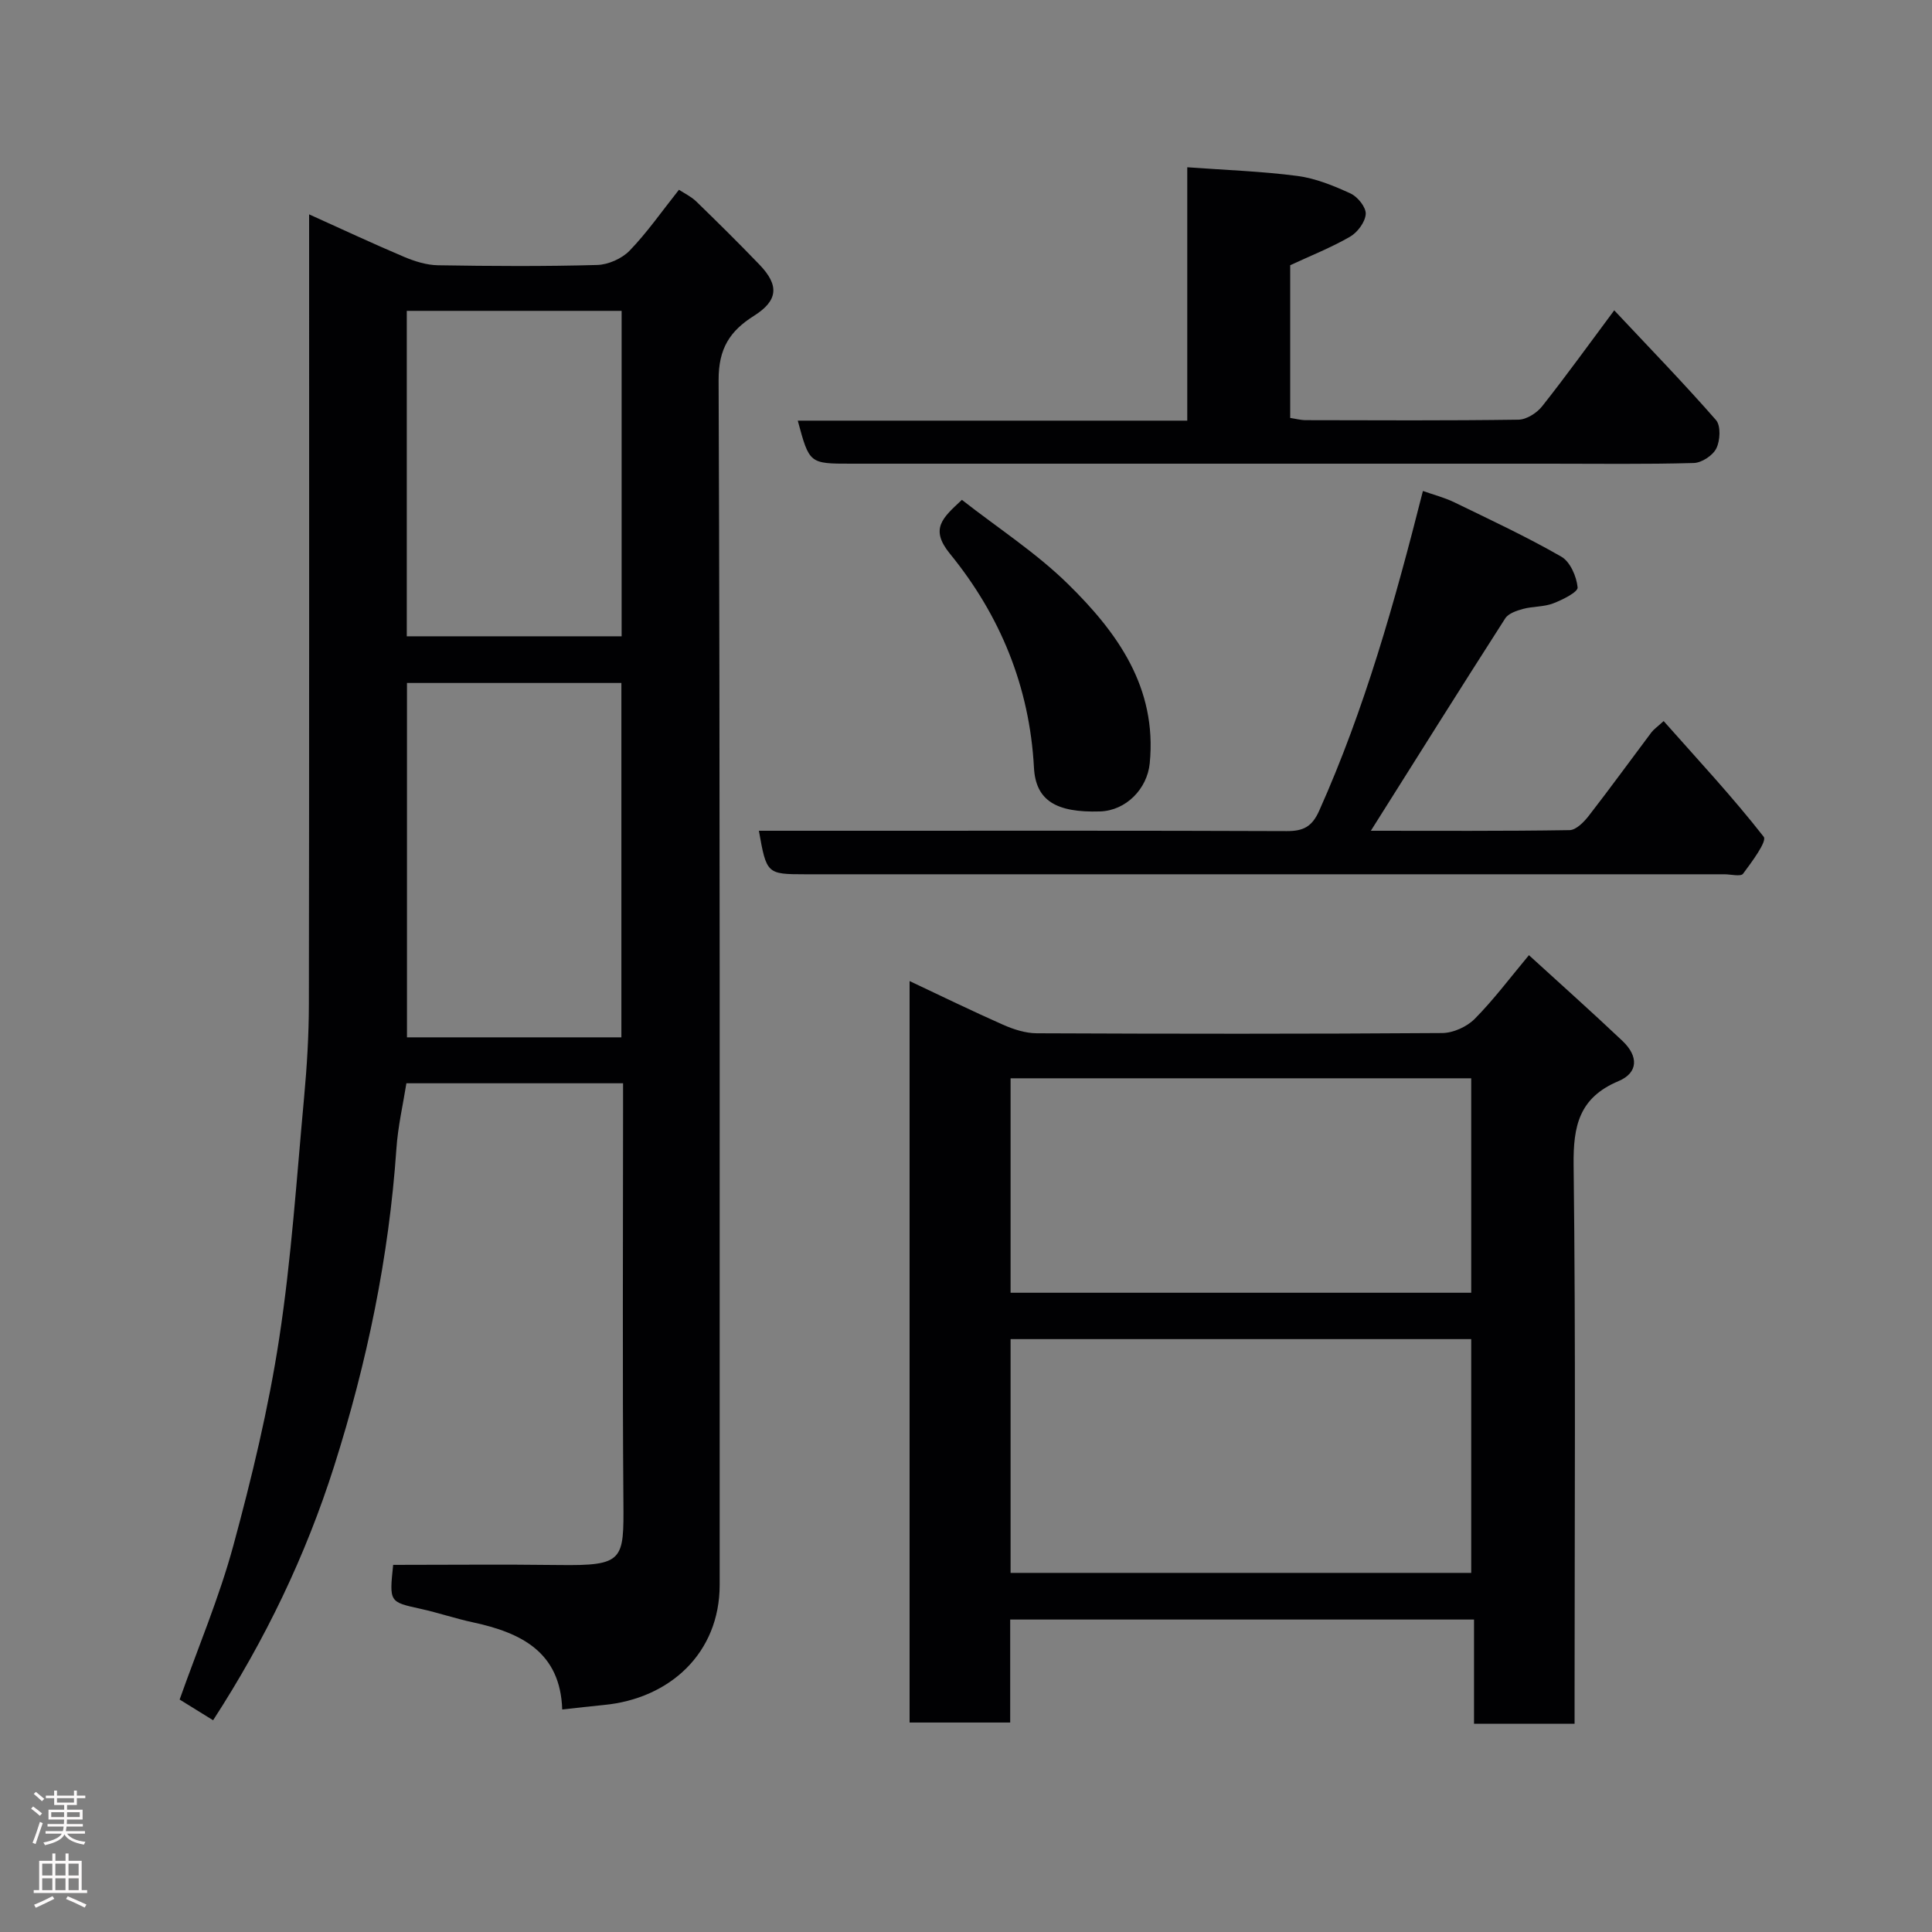 <svg enable-background="new 0 0 400 400" viewBox="0 0 400 400" xmlns="http://www.w3.org/2000/svg"><rect x="0" y="0" width="400" height="400" fill="#808080" stroke="none"/><g fill="#010103"><path d="m44.12 356.16c-2.31-1.43-4.63-2.86-6.93-4.29 3.82-10.77 8.2-21.12 11.12-31.87 3.83-14.11 7.28-28.42 9.49-42.86 2.53-16.52 3.62-33.27 5.16-49.94.59-6.41.98-12.86.99-19.29.08-52.48.05-104.96.05-157.44 0-1.83 0-3.66 0-6.09 6.77 3.05 13.16 6.05 19.66 8.8 2.2.93 4.65 1.7 7 1.74 10.99.18 22 .25 32.98-.06 2.3-.06 5.12-1.32 6.72-2.97 3.62-3.75 6.63-8.09 10.21-12.6 1.12.74 2.52 1.4 3.57 2.41 4.42 4.29 8.81 8.63 13.08 13.07 4.17 4.32 3.86 7.47-1.11 10.61-4.97 3.13-7.36 6.74-7.33 13.33.32 83.14.2 166.27.22 249.41 0 14.14-10.33 23.58-24 24.88-2.76.26-5.51.6-8.6.93-.38-11.89-8.49-15.89-18.47-18.04-3.65-.78-7.21-2-10.85-2.8-6.48-1.43-6.49-1.36-5.68-9.1 11.38 0 22.82-.12 34.27.03 13.51.18 13.49-.96 13.4-13.09-.21-26.99-.07-53.98-.07-80.97 0-1.8 0-3.6 0-5.68-14.98 0-29.57 0-44.86 0-.69 4.37-1.76 8.95-2.07 13.57-1.55 22.43-6.08 44.25-12.87 65.64-5.91 18.61-14.28 36.02-25.08 52.67zm84.53-141.39c0-24.76 0-49.12 0-73.37-15.06 0-29.77 0-44.39 0v73.37zm-44.43-83.03h44.48c0-22.63 0-45 0-67.38-15.01 0-29.72 0-44.48 0z"/><path d="m326 356.88c-7.32 0-13.79 0-20.82 0 0-7.16 0-14.22 0-21.57-32.25 0-63.96 0-96.03 0v21.32c-7.08 0-13.79 0-20.83 0 0-50.86 0-101.76 0-153.51 6.56 3.09 12.9 6.19 19.35 9.04 2.17.96 4.64 1.76 6.98 1.77 27.98.12 55.97.15 83.95-.05 2.29-.02 5.11-1.3 6.73-2.94 3.91-3.95 7.27-8.45 11.22-13.18 6.58 6.01 13.07 11.79 19.37 17.76 3.35 3.17 3.27 6.59-.82 8.31-8.15 3.43-9.4 9.25-9.3 17.4.45 36.64.2 73.29.2 109.93zm-116.77-31.23h95.37c0-16.39 0-32.44 0-48.4-31.98 0-63.56 0-95.37 0zm0-58h95.37c0-15.06 0-29.77 0-44.4-31.98 0-63.56 0-95.37 0z"/><path d="m157.12 172h19.35c29.98 0 59.96-.05 89.94.07 3.43.01 5.23-.9 6.71-4.21 9.41-21.03 15.62-43.07 21.48-66.21 2.18.78 4.45 1.35 6.5 2.35 7.45 3.62 14.98 7.13 22.15 11.25 1.84 1.05 3.16 4.1 3.38 6.37.09.96-3.14 2.57-5.08 3.31-1.93.74-4.19.59-6.22 1.14-1.33.36-3.03.93-3.69 1.96-9.3 14.5-18.45 29.1-27.82 43.97 13.65 0 27.4.09 41.14-.13 1.36-.02 2.99-1.69 3.99-2.98 4.41-5.68 8.63-11.5 12.95-17.25.48-.64 1.18-1.11 2.54-2.35 7.09 8.01 14.27 15.7 20.72 23.96.73.93-2.48 5.23-4.28 7.65-.48.64-2.54.11-3.87.11-63.46 0-126.91 0-190.37 0-7.85-.01-7.94-.09-9.52-9.01z"/><path d="m334.21 64.25c7.38 7.86 14.42 15.12 21.07 22.72 1.02 1.17.87 4.25.07 5.86-.72 1.47-3.03 2.99-4.68 3.03-9.99.28-19.99.14-29.99.14-48.16 0-96.32 0-144.47 0-8.64 0-8.64 0-11.04-8.91h80.64c0-17.42 0-34.35 0-52.46 7.91.58 15.41.83 22.82 1.8 3.78.5 7.51 2.03 11.01 3.64 1.46.68 3.21 2.86 3.12 4.24-.11 1.67-1.7 3.8-3.25 4.7-3.9 2.25-8.13 3.92-12.39 5.9v31.62c1.09.16 2.17.46 3.26.46 14.66.03 29.33.11 43.99-.1 1.68-.02 3.81-1.38 4.91-2.77 4.95-6.25 9.61-12.73 14.93-19.87z"/><path d="m199.15 103.49c7.46 5.84 15.37 10.95 21.96 17.42 10.23 10.03 18.47 21.43 16.93 37.12-.52 5.29-4.9 9.81-10.31 9.97-9.09.28-13.3-2.27-13.66-9.07-.9-16.74-6.98-31.52-17.4-44.29-4.21-5.17-1.52-7.42 2.48-11.15z"/></g><path d="m6.44 374.46.42-.45c.65.47 1.27.95 1.85 1.44l-.45.49c-.65-.56-1.25-1.06-1.82-1.48m.93 7.33-.63-.26c.55-1.36 1.05-2.8 1.52-4.33.19.1.38.19.59.27-.46 1.29-.95 2.73-1.48 4.32m-.38-10.38.44-.42c.43.34 1.01.82 1.74 1.44l-.49.49c-.53-.51-1.09-1.01-1.69-1.51m2.5.35h1.72v-1.04h.59v1.04h3.52v-1.04h.59v1.04h1.75v.53h-1.75v1.42h-2.03v.97h3.22v2.03h-3.24c0 .35-.01.66-.03.93h3.32v.53h-3.37c-.03.27-.08.58-.15.94h3.96v.53h-3.71c.67.92 1.93 1.48 3.79 1.68-.13.24-.23.44-.29.59-2.13-.38-3.48-1.08-4.04-2.12-.43.97-1.77 1.72-4.03 2.23-.09-.19-.2-.37-.33-.55 2.1-.42 3.37-1.03 3.81-1.83h-3.36v-.53h3.58c.08-.29.13-.61.16-.94h-3.33v-.53h3.39c.02-.27.04-.58.04-.93h-3.23v-2.03h3.25v-.97h-2.07v-1.42h-1.73zm1.12 3.44v1h2.65c.01-.3.02-.44.01-.4v-.25-.35zm1.19-2h3.52v-.91h-3.52zm4.71 2h-2.63v.59c0 .16-.01.28-.01.4h2.64z" fill="#fcfafa"/><path d="m13.56 383.74h.63v1.52h2.72v6.07h1.13v.6h-11.06v-.6h1.13v-6.07h2.73v-1.52h.63v1.52h2.1v-1.52zm-2.69 8.83.38.56c-1.24.63-2.53 1.25-3.85 1.85-.1-.21-.21-.42-.34-.63 1.36-.55 2.63-1.15 3.81-1.78m-2.13-4.27h2.1v-2.45h-2.1zm0 3.04h2.1v-2.46h-2.1zm2.72-3.04h2.1v-2.45h-2.1zm0 3.04h2.1v-2.46h-2.1zm6.07 3.6c-1.41-.71-2.7-1.3-3.86-1.78l.35-.56c1.45.62 2.75 1.19 3.88 1.72zm-1.25-9.09h-2.1v2.45h2.1zm-2.09 5.49h2.1v-2.46h-2.1z" fill="#fcfafa"/></svg>
